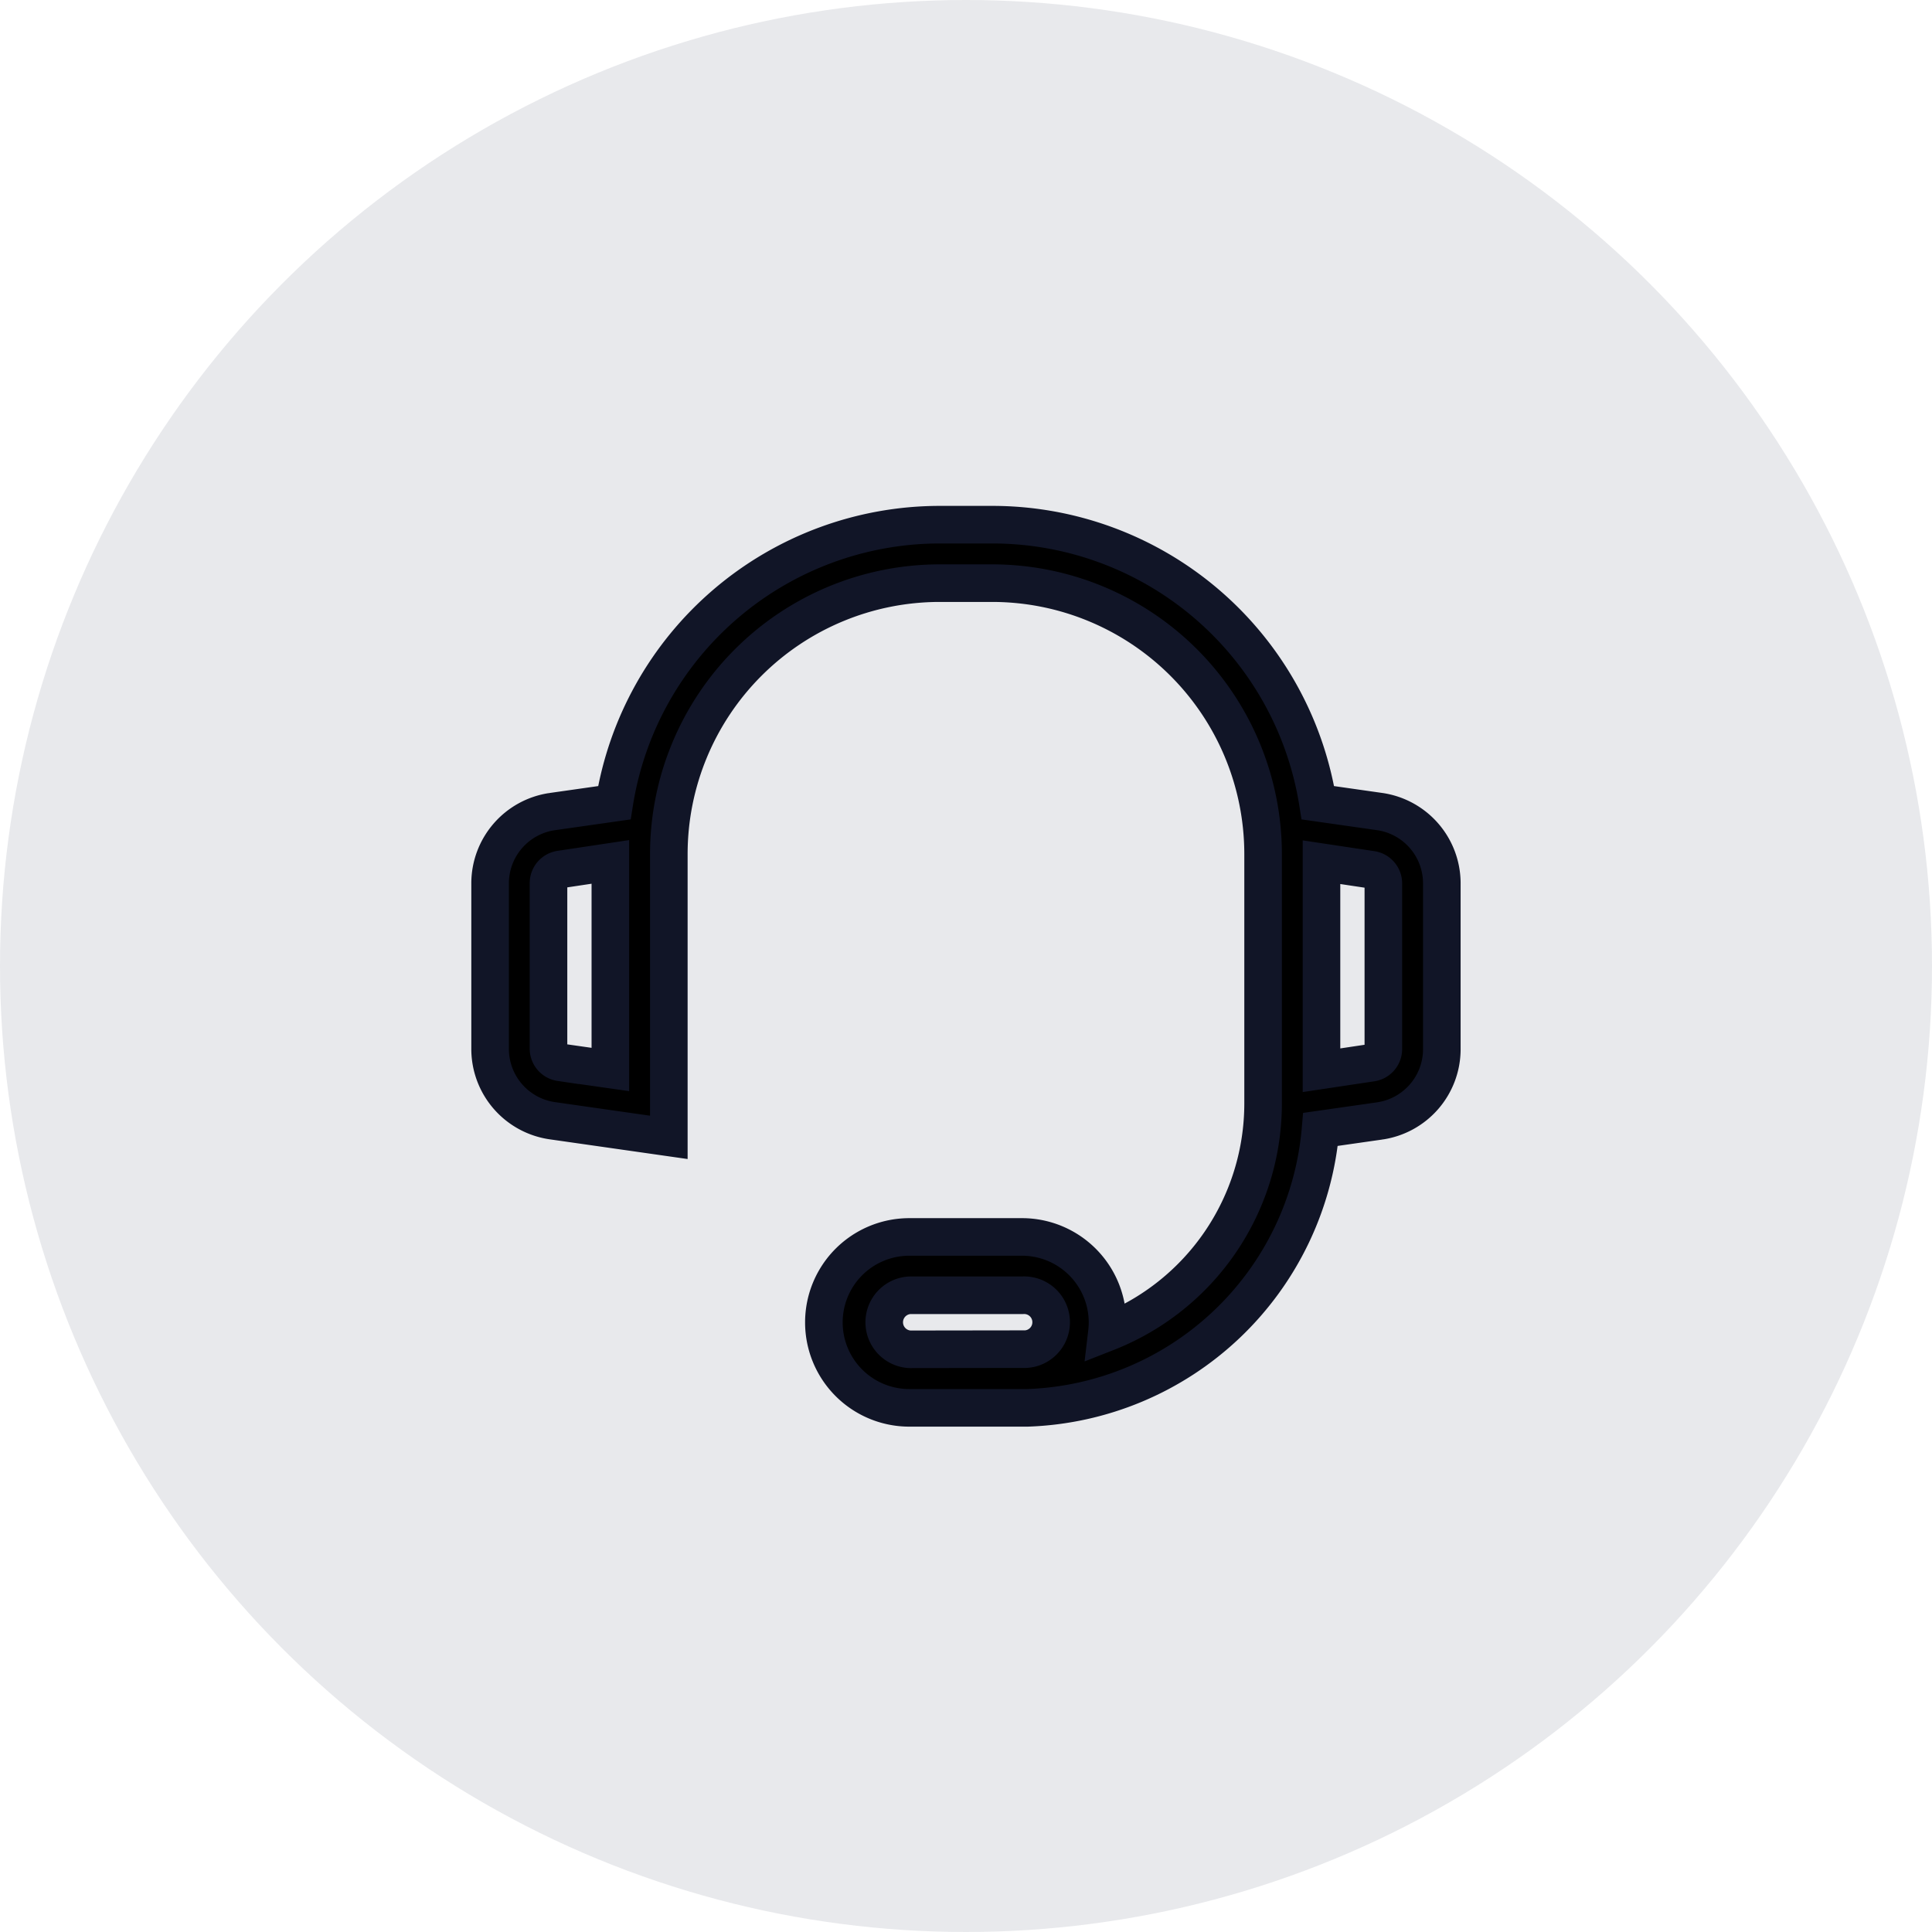 <svg xmlns="http://www.w3.org/2000/svg" width="25.706" height="25.706" viewBox="0 0 25.706 25.706"><g transform="translate(569.294 -639.129)"><circle cx="12.853" cy="12.853" r="12.853" transform="translate(-569.294 639.129)" fill="#2b3350" opacity="0.106"/><path d="M1568.965,1100.627l-.828-.118a4.387,4.387,0,0,0-4.327-3.7h-.707a4.387,4.387,0,0,0-4.327,3.7l-.829.118h0a.965.965,0,0,0-.824.951v2.21a.965.965,0,0,0,.824.951l1.554.222v-3.774a3.606,3.606,0,0,1,3.6-3.6h.707a3.606,3.606,0,0,1,3.6,3.6v3.326a3.274,3.274,0,0,1-2.078,3.044,1.153,1.153,0,0,0,.008-.134,1.138,1.138,0,0,0-1.137-1.137h-1.5a1.137,1.137,0,0,0,0,2.274h1.5l.071,0a4.053,4.053,0,0,0,3.9-3.705l.79-.113h0a.965.965,0,0,0,.824-.95v-2.21A.965.965,0,0,0,1568.965,1100.627Zm-11.065,3.16v-2.21a.184.184,0,0,1,.157-.181l.666-.1v2.762l-.666-.095A.184.184,0,0,1,1557.9,1103.787Zm4.808,3.994a.36.36,0,0,1,0-.719h1.5a.359.359,0,0,1,.042.717l-.1,0Zm6.3-3.994a.184.184,0,0,1-.157.181l-.666.1V1101.3l.666.1a.184.184,0,0,1,.157.181Z" transform="translate(-2119.896 -450.699)" stroke="#111527" stroke-width="0.5"/></g></svg>